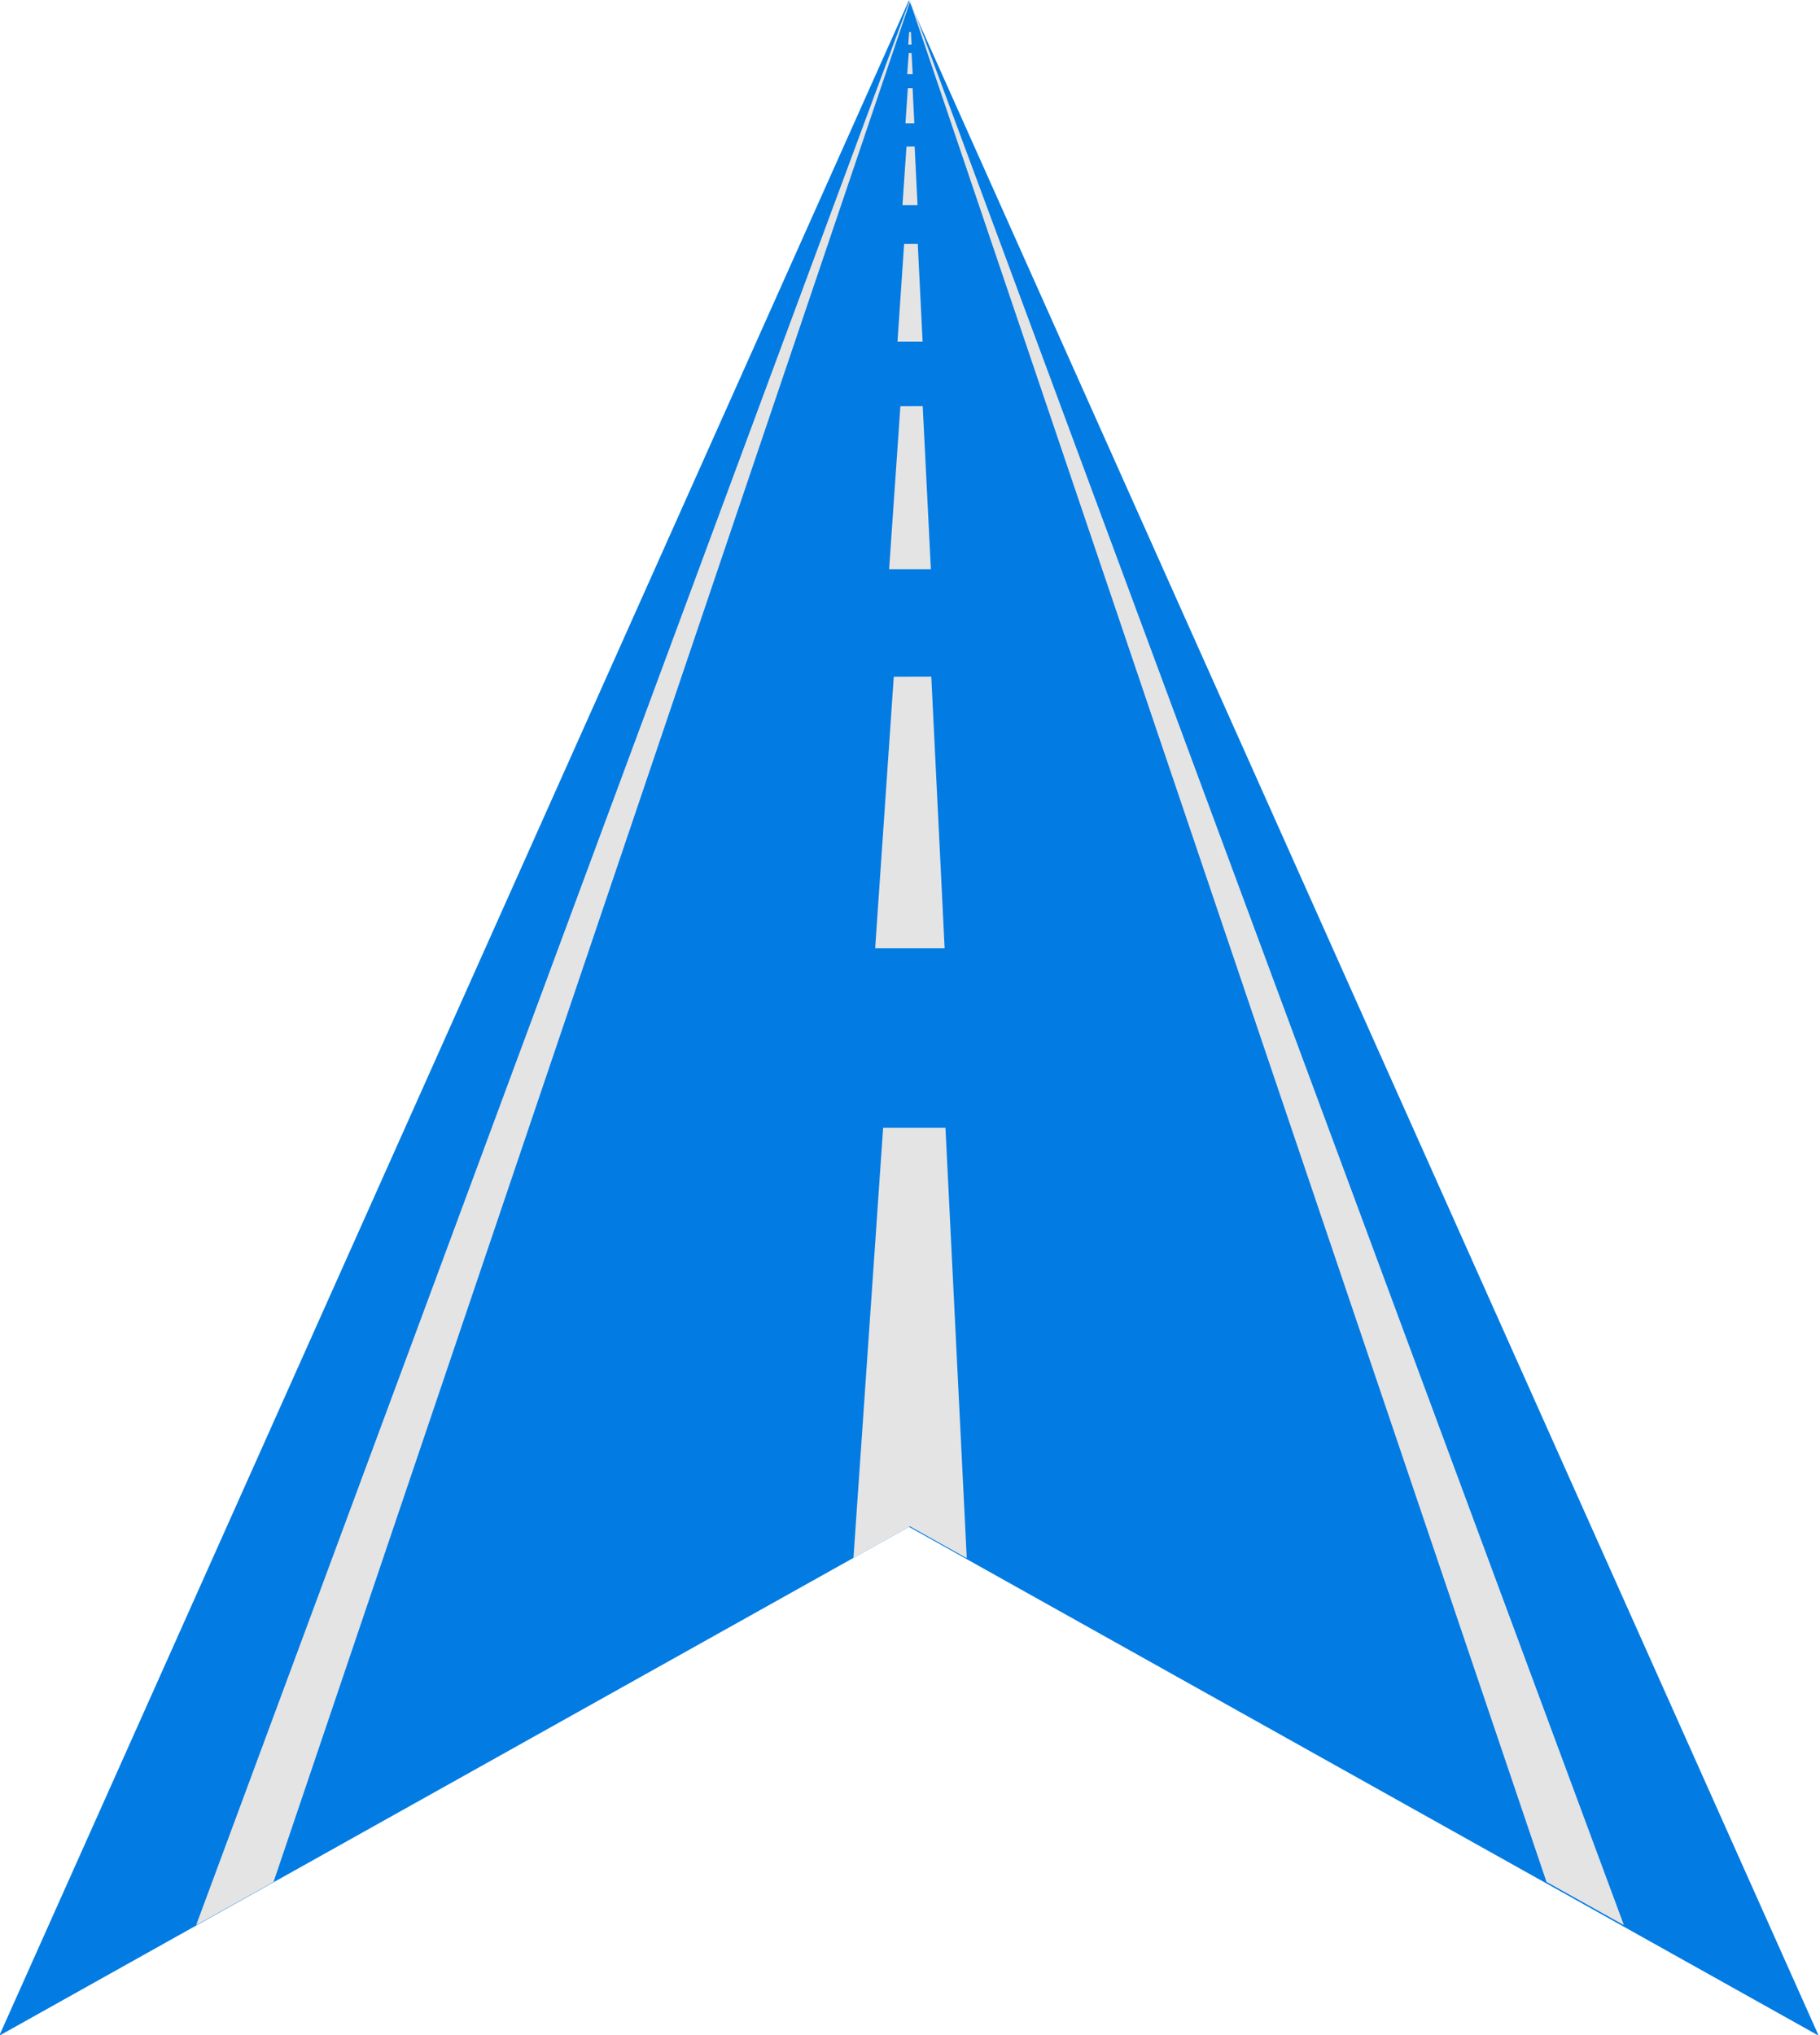 <?xml version="1.0" encoding="UTF-8" standalone="no"?>
<svg
   version="1.1"
   width="17.606"
   height="19.676"
   viewBox="0 0 17.606 19.676"
   id="svg67"
   xml:space="preserve"
   xmlns="http://www.w3.org/2000/svg"
   xmlns:svg="http://www.w3.org/2000/svg"
>
  <g transform="translate(-75.731,-1.567)">
    <polygon
       style="fill:#027be3;fill-opacity:1"
       points="210,210 160,180 110,210 160,90 "
       transform="matrix(0.176,0,0,0.164,56.364,-13.19)"
    />
    <path
       style="fill:#e4e4e4;fill-opacity:1;stroke-width:0.17"
       d="m 84.526,1.876 -0.009,0.122 h 0.032 l -0.006,-0.122 z m -0.004,0.203 -0.015,0.205 h 0.053 l -0.011,-0.205 z m -0.009,0.34 -0.023,0.34 h 0.086 l -0.017,-0.34 z m -0.013,0.565 -0.039,0.567 H 84.607 L 84.579,2.983 Z m -0.023,0.942 -0.064,0.944 H 84.656 L 84.609,3.925 Z m -0.036,1.569 -0.109,1.576 H 84.736 L 84.657,5.494 Z m -0.064,2.616 -0.18,2.625 h 0.672 L 84.74,8.11 Z m -0.103,4.361 -0.287,4.159 0.546,-0.306 0.55,0.308 -0.206,-4.161 z"
    />
    <path
       style="fill:#e4e4e4;fill-opacity:1;stroke-width:1.433;stop-color:#000000"
       d="m 84.53,1.573 -0.002,0.006 -6.9,18.603 0.749,-0.418 6.157,-18.181 z m 0.004,0.009 6.157,18.181 0.749,0.418 -6.9,-18.603 -0.002,-0.006 z"
    />
  </g>
</svg>
